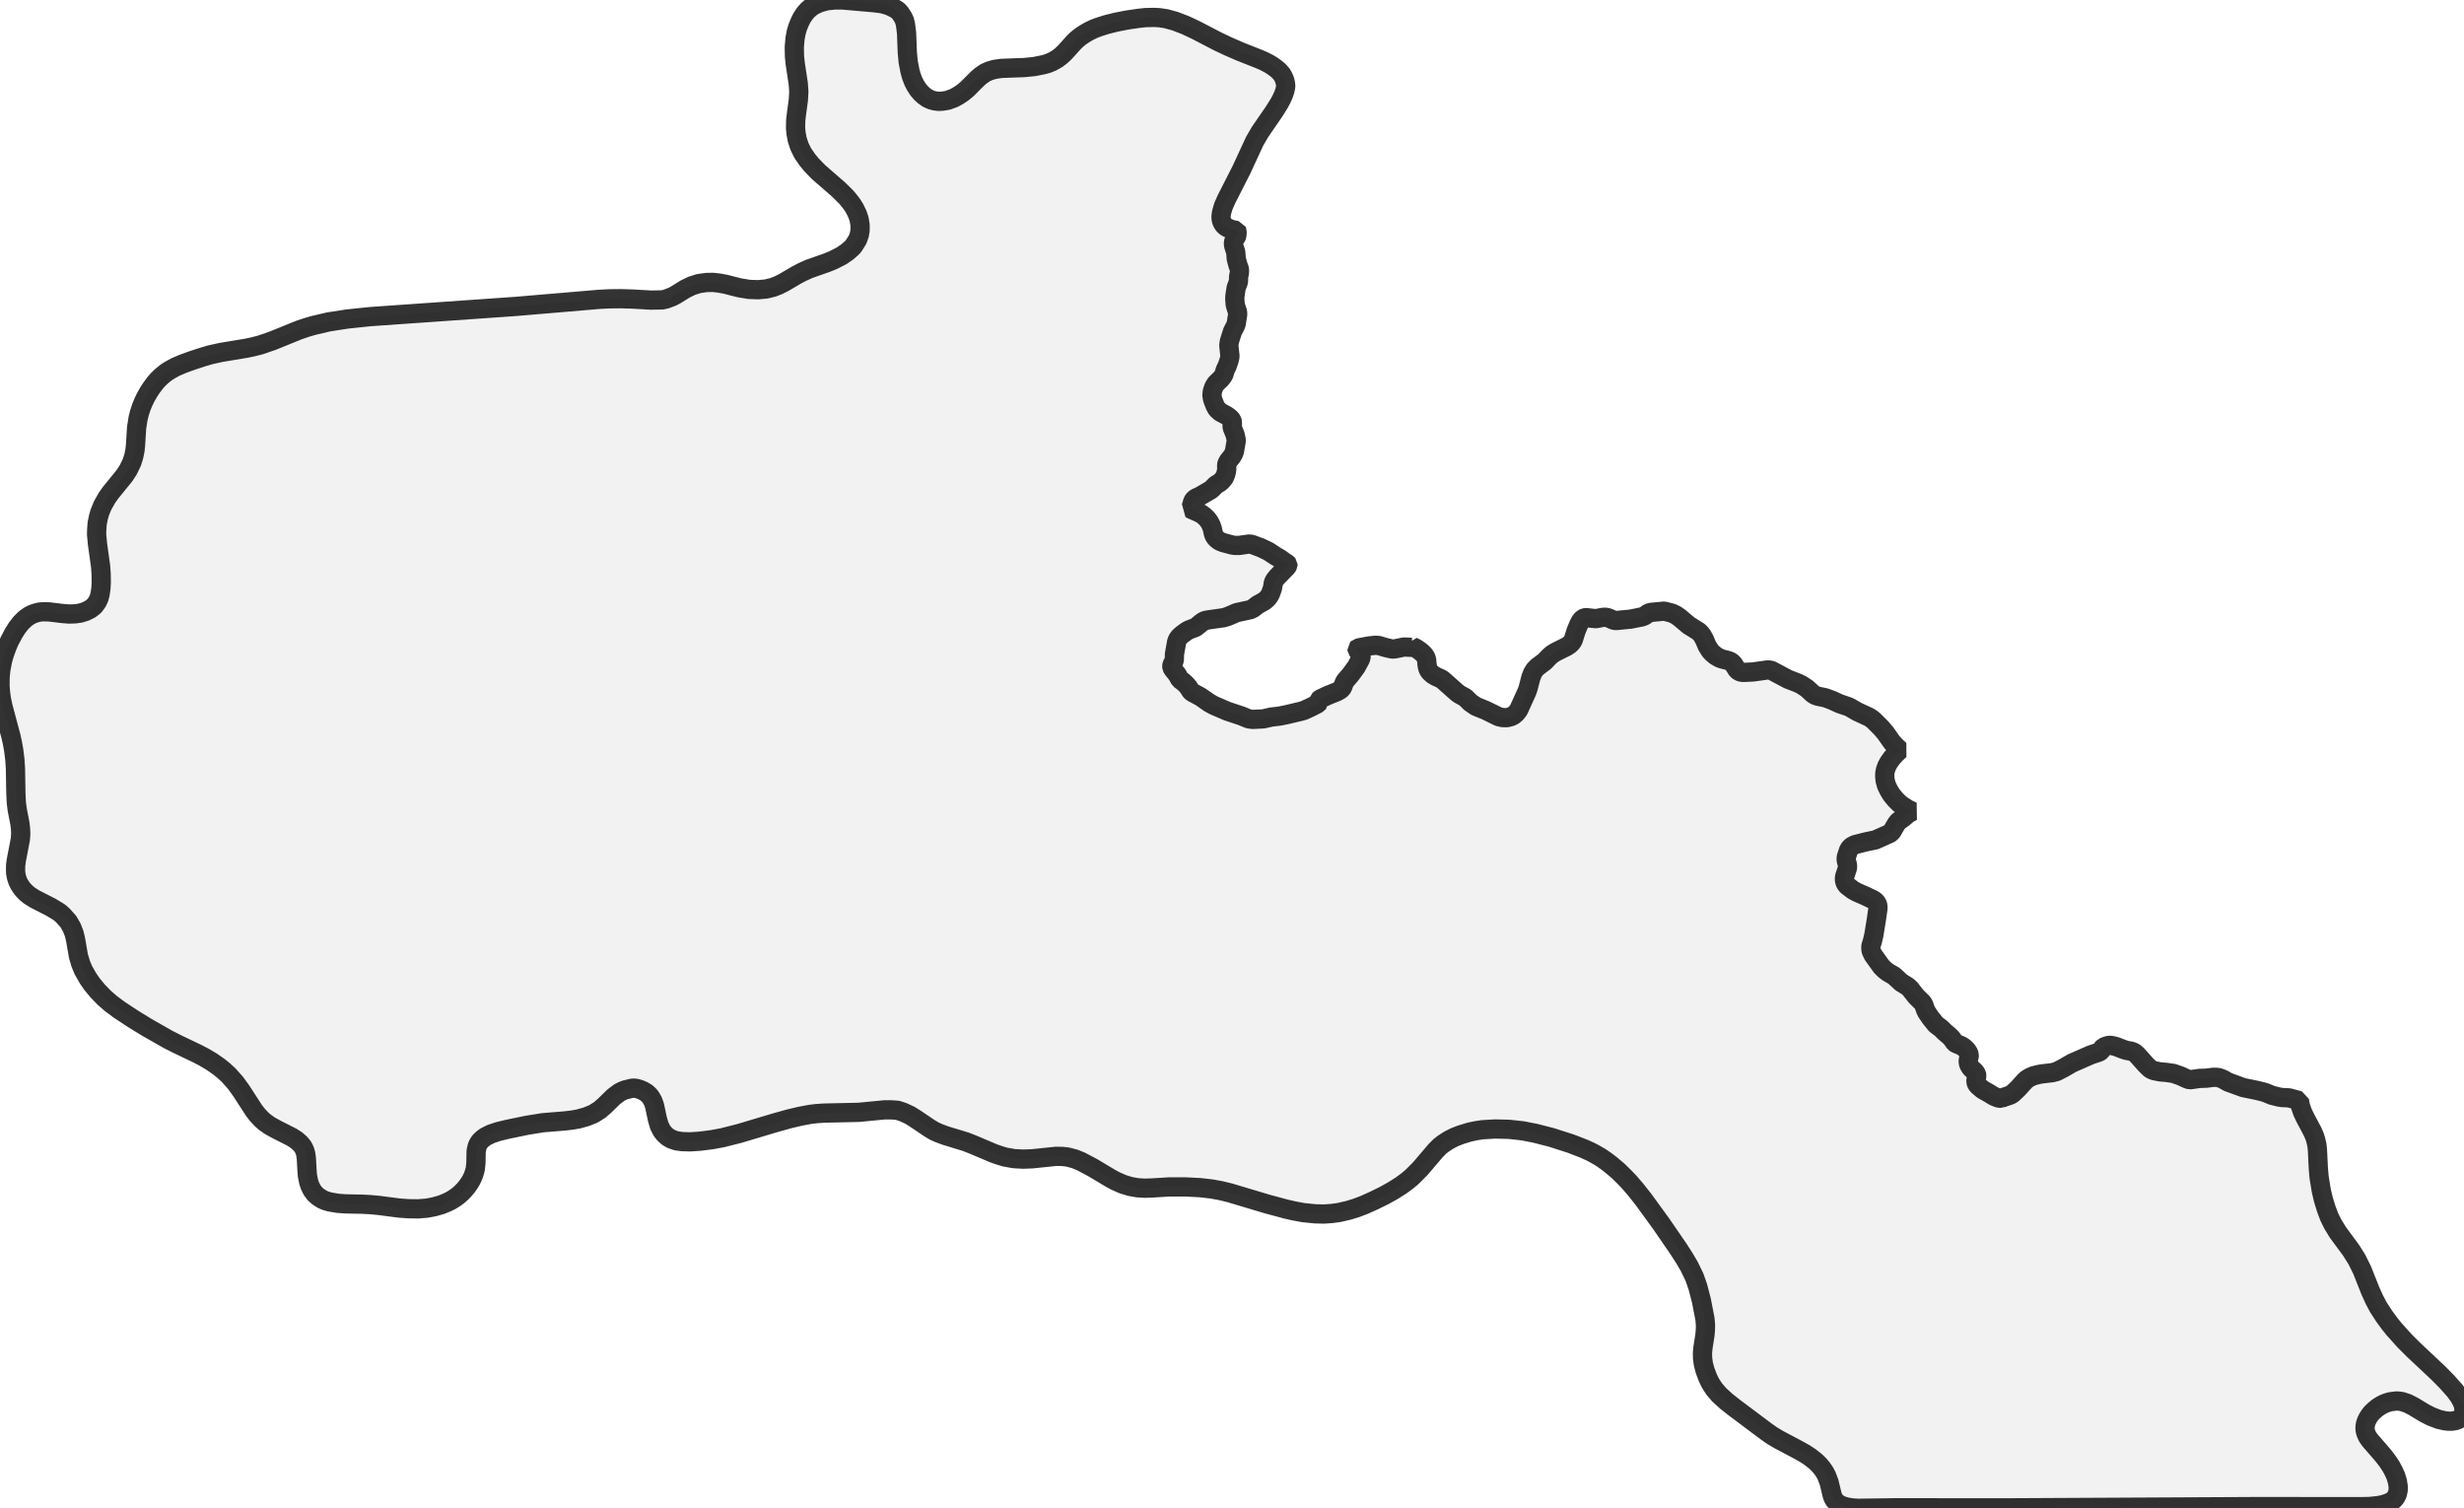 <?xml version="1.0" encoding="UTF-8" standalone="no"?>
<svg viewBox="0 0 256 156.703" xmlns="http://www.w3.org/2000/svg">
  <style>
    g.zone {
      fill: lightgray;
      stroke-width: 2;
      stroke-linecap: square;
      stroke-linejoin: bevel;
      stroke-miterlimit: 3;
      stroke-opacity: 0.8;
      stroke: black;
      fill-opacity: 0.3;
    }
  </style>
  <g class="zone" id="zone">
    <path d="M93.256,115.352 92.594,115.307 91.886,115.307 89.226,115.565 85.599,115.644 84.802,115.7 84.151,115.779 83.14,115.97 81.995,116.239 80.468,116.666 76.83,117.755 75.056,118.204 73.956,118.406 72.732,118.563 71.688,118.631 70.902,118.608 70.296,118.53 69.768,118.35 69.375,118.125 69.038,117.822 68.758,117.463 68.499,116.946 68.309,116.295 68.005,114.869 67.826,114.375 67.59,113.971 67.433,113.78 67.175,113.544 66.804,113.32 66.512,113.196 66.142,113.084 65.895,113.05 65.659,113.062 64.963,113.23 64.671,113.342 64.345,113.511 63.75,113.96 62.762,114.925 62.302,115.318 61.662,115.723 60.943,116.015 60.112,116.25 59.394,116.374 58.608,116.464 56.407,116.643 54.791,116.902 52.725,117.328 51.748,117.564 50.984,117.822 50.412,118.114 50.131,118.327 49.884,118.563 49.704,118.821 49.581,119.091 49.469,119.596 49.446,120.842 49.379,121.449 49.289,121.797 49.154,122.19 48.975,122.571 48.784,122.897 48.492,123.312 48.245,123.604 47.942,123.919 47.582,124.233 47.223,124.491 46.864,124.716 46.437,124.929 45.853,125.165 45.101,125.378 44.315,125.524 43.439,125.592 42.474,125.58 41.497,125.513 39.33,125.232 38.477,125.154 37.624,125.109 35.906,125.075 35.12,125.019 34.255,124.873 33.795,124.738 33.492,124.604 33.076,124.345 32.717,124.031 32.425,123.638 32.212,123.211 32.066,122.774 31.942,122.145 31.898,121.606 31.83,120.36 31.763,119.877 31.684,119.596 31.549,119.282 31.426,119.08 31.19,118.799 30.797,118.451 30.326,118.148 28.709,117.328 28.002,116.935 27.485,116.565 27.182,116.295 26.767,115.857 26.385,115.363 25.082,113.354 24.476,112.512 23.746,111.692 23.23,111.22 22.758,110.839 22.006,110.311 21.209,109.839 20.524,109.48 18.436,108.481 17.459,107.987 15.27,106.741 13.877,105.887 12.362,104.888 11.519,104.259 10.835,103.664 10.139,102.946 9.566,102.25 9.139,101.632 8.656,100.779 8.387,100.128 8.151,99.342 7.848,97.59 7.702,96.984 7.455,96.355 7.107,95.749 6.557,95.131 6.276,94.873 6.097,94.738 5.277,94.244 3.604,93.391 3.054,93.043 2.751,92.796 2.47,92.515 2.223,92.212 2.021,91.898 1.853,91.572 1.707,91.123 1.628,90.708 1.617,90.27 1.628,89.888 1.695,89.383 2.111,87.205 2.156,86.632 2.133,86.104 2.066,85.543 1.785,84.095 1.695,83.365 1.65,82.433 1.606,79.839 1.549,78.964 1.426,77.953 1.291,77.19 1.134,76.493 0.303,73.372 0.146,72.631 0.056,71.958 0,71.25 0.011,70.318 0.09,69.555 0.258,68.668 0.427,68.05 0.719,67.231 0.988,66.602 1.403,65.816 1.752,65.255 2.178,64.705 2.616,64.278 3.009,63.997 3.323,63.829 3.649,63.705 4.087,63.593 4.446,63.559 5.086,63.571 6.49,63.739 7.174,63.795 7.803,63.773 8.308,63.705 8.87,63.537 9.386,63.279 9.802,62.953 10.094,62.549 10.284,62.156 10.397,61.74 10.487,61.112 10.52,60.517 10.509,59.652 10.453,58.844 10.127,56.497 10.037,55.532 10.049,55.06 10.094,54.398 10.217,53.78 10.363,53.252 10.655,52.534 11.115,51.714 11.519,51.153 12.945,49.401 13.327,48.806 13.698,48.043 13.889,47.448 14.023,46.797 14.079,46.269 14.192,44.45 14.349,43.451 14.495,42.878 14.686,42.294 14.91,41.755 15.135,41.284 15.483,40.678 15.752,40.273 16.156,39.734 16.437,39.42 16.774,39.094 17.257,38.701 17.661,38.443 18.256,38.118 18.997,37.803 19.918,37.466 21.018,37.107 21.849,36.86 22.972,36.613 25.554,36.186 26.205,36.052 27.014,35.85 28.293,35.412 31.033,34.3 31.819,34.031 32.594,33.806 34.132,33.447 36.085,33.144 38.443,32.897 53.657,31.83 62.257,31.1 63.368,31.044 64.469,31.033 65.659,31.067 67.646,31.179 68.814,31.157 69.218,31.067 69.858,30.82 70.161,30.663 71.194,30.023 71.89,29.686 72.609,29.461 73.406,29.349 74.068,29.338 74.675,29.405 75.36,29.529 76.819,29.899 77.818,30.067 78.773,30.101 79.615,30.023 80.333,29.843 80.906,29.618 81.479,29.326 82.736,28.585 83.331,28.271 84.083,27.934 85.902,27.294 86.587,27.014 87.463,26.564 88.058,26.149 88.563,25.7 88.732,25.487 89.113,24.869 89.282,24.386 89.36,23.915 89.36,23.376 89.259,22.77 89.08,22.242 88.799,21.669 88.563,21.287 88.294,20.928 87.946,20.502 87.104,19.671 85.049,17.886 84.308,17.122 83.859,16.572 83.398,15.898 83.073,15.236 82.837,14.54 82.714,13.9 82.657,13.338 82.669,12.541 82.747,11.856 82.949,10.363 82.994,9.499 82.938,8.701 82.624,6.635 82.545,5.883 82.523,4.918 82.601,4.008 82.725,3.346 82.882,2.818 83.107,2.268 83.32,1.841 83.623,1.392 83.926,1.044 84.285,0.741 84.6,0.539 85.161,0.281 85.913,0.079 86.677,0 87.564,0 90.91,0.292 91.651,0.393 92.077,0.505 92.437,0.629 92.863,0.831 93.29,1.089 93.548,1.381 93.818,1.796 93.975,2.133 94.076,2.537 94.188,3.424 94.267,5.457 94.357,6.422 94.547,7.41 94.682,7.893 94.895,8.454 95.12,8.892 95.39,9.308 95.693,9.667 95.985,9.936 96.344,10.195 96.726,10.374 97.085,10.475 97.512,10.531 97.938,10.509 98.466,10.419 99.083,10.195 99.577,9.925 100.026,9.622 100.476,9.252 101.553,8.174 101.89,7.882 102.384,7.545 102.822,7.354 103.339,7.208 104.024,7.107 106.426,7.017 107.448,6.916 108.402,6.725 108.874,6.591 109.334,6.4 109.828,6.119 110.244,5.805 110.637,5.434 111.58,4.39 111.883,4.098 112.287,3.772 112.736,3.481 113.14,3.245 113.657,2.998 114.128,2.818 114.937,2.56 115.958,2.302 117.126,2.077 118.271,1.909 119.001,1.83 119.899,1.808 120.472,1.841 121.146,1.942 122.089,2.201 123.167,2.616 124.222,3.11 126.467,4.278 127.601,4.817 128.893,5.378 130.857,6.153 131.34,6.366 131.857,6.635 132.205,6.849 132.62,7.152 132.89,7.388 133.17,7.713 133.316,7.96 133.462,8.286 133.552,8.645 133.586,8.982 133.496,9.409 133.361,9.813 133.17,10.24 132.935,10.689 132.351,11.621 130.914,13.709 130.352,14.674 128.982,17.639 127.411,20.726 127.107,21.422 126.917,22.062 126.86,22.478 126.872,22.77 126.95,23.039 127.119,23.342 127.332,23.544 127.557,23.679 128.062,23.87 128.5,23.948 128.533,24.027 128.511,24.476 128.466,24.577 128.185,25.026 128.14,25.329 128.196,25.61 128.387,26.183 128.443,26.89 128.623,27.564 128.758,27.923 128.78,28.08 128.769,28.361 128.69,28.709 128.668,29.282 128.432,29.899 128.309,30.707 128.286,31.033 128.331,31.628 128.41,31.92 128.578,32.414 128.589,32.683 128.432,33.66 128.354,33.862 128.062,34.413 127.725,35.468 127.669,35.883 127.792,37.029 127.714,37.388 127.5,38.017 127.298,38.432 127.175,38.859 127.074,39.061 126.838,39.364 126.333,39.847 126.119,40.195 125.962,40.633 125.917,41.048 125.962,41.374 126.041,41.643 126.265,42.193 126.434,42.496 126.793,42.822 127.388,43.136 127.624,43.294 127.848,43.484 127.983,43.664 128.062,43.9 128.006,44.225 128.017,44.405 128.32,45.157 128.432,45.663 128.432,45.865 128.253,46.886 128.152,47.156 128.017,47.392 127.624,47.886 127.478,48.155 127.444,48.312 127.455,48.75 127.399,49.098 127.276,49.469 127.164,49.682 126.872,50.019 126.714,50.142 126.31,50.389 125.929,50.782 125.771,50.906 124.66,51.557 124.278,51.725 124.098,51.849 123.997,51.972 123.919,52.107 123.762,52.669 123.661,52.848 123.818,52.938 124.48,53.23 124.806,53.387 125.12,53.623 125.412,53.904 125.67,54.263 125.85,54.622 125.962,54.959 126.074,55.475 126.187,55.734 126.378,55.969 126.692,56.216 127.085,56.374 128.006,56.621 128.298,56.666 128.758,56.666 129.768,56.52 129.993,56.542 130.24,56.621 131.015,56.913 131.789,57.283 132.519,57.766 133.036,58.069 133.44,58.372 133.754,58.563 133.821,58.642 133.821,58.709 133.709,58.9 132.676,59.955 132.418,60.281 132.295,60.55 132.205,61.112 132.003,61.673 131.868,61.92 131.688,62.167 131.363,62.448 130.655,62.841 130.195,63.2 129.926,63.335 128.488,63.649 127.545,64.053 127.13,64.177 125.547,64.401 125.255,64.458 125.064,64.525 124.817,64.693 124.233,65.176 123.571,65.423 123.324,65.547 122.83,65.906 122.527,66.175 122.336,66.445 122.246,66.703 122.021,67.961 122.01,68.556 121.943,68.746 121.774,69.038 121.741,69.207 121.752,69.33 121.842,69.499 122.324,70.105 122.583,70.588 122.908,70.824 123.211,71.093 123.458,71.385 123.717,71.789 123.84,71.913 124.738,72.395 125.637,73.024 126.131,73.294 127.512,73.889 128.96,74.371 129.735,74.686 130.161,74.742 131.25,74.686 132.104,74.495 132.901,74.405 133.586,74.27 135.113,73.911 135.494,73.799 136.202,73.473 136.92,73.103 137.021,72.979 136.988,72.822 136.999,72.755 137.179,72.609 137.976,72.238 138.953,71.845 139.256,71.666 139.39,71.542 139.491,71.396 139.66,70.936 139.761,70.745 140.311,70.105 140.906,69.297 141.366,68.443 141.411,68.241 141.411,68.073 141.31,67.882 140.996,67.523 140.985,67.41 141.063,67.332 142.242,67.107 142.905,67.04 143.241,67.062 143.915,67.264 144.488,67.399 144.701,67.433 144.948,67.41 145.869,67.22 146.666,67.253 146.744,67.22 146.744,67.163 147.126,67.354 147.508,67.612 147.822,67.882 148.047,68.129 148.137,68.309 148.215,68.511 148.283,69.196 148.372,69.532 148.53,69.791 148.833,70.071 149.17,70.273 149.664,70.498 149.877,70.621 151.381,71.958 151.628,72.137 152.257,72.485 152.751,72.979 153.335,73.383 154.357,73.799 155.704,74.461 156.108,74.551 156.569,74.562 156.962,74.461 157.231,74.338 157.523,74.091 157.781,73.754 158.657,71.823 158.769,71.486 159.061,70.363 159.241,69.914 159.443,69.589 159.724,69.297 160.487,68.724 160.97,68.219 161.273,67.961 161.621,67.747 162.766,67.175 163.013,67.017 163.238,66.815 163.361,66.658 163.462,66.467 163.743,65.569 164.024,64.884 164.226,64.502 164.439,64.278 164.63,64.188 164.798,64.166 165.798,64.278 166.505,64.143 166.797,64.121 167.1,64.188 167.661,64.435 167.841,64.469 168.043,64.458 169.424,64.323 170.603,64.087 170.861,63.986 171.254,63.705 171.49,63.627 172.905,63.492 173.724,63.705 174.14,63.907 174.488,64.154 175.453,64.963 176.475,65.603 176.688,65.805 176.868,66.052 177.081,66.434 177.373,67.118 177.676,67.601 177.901,67.848 178.238,68.129 178.642,68.365 178.923,68.466 179.574,68.634 179.877,68.769 180.113,69.005 180.472,69.589 180.674,69.757 180.944,69.847 181.224,69.858 182.134,69.813 183.582,69.611 183.852,69.611 184.054,69.656 185.76,70.565 186.804,70.97 187.209,71.172 187.748,71.531 188.331,72.07 188.59,72.238 188.848,72.328 189.656,72.496 190.352,72.755 191.138,73.114 192.003,73.406 192.261,73.529 192.957,73.934 194.17,74.495 194.406,74.641 194.664,74.843 195.45,75.629 195.899,76.157 196.572,77.111 196.932,77.504 197.381,77.919 196.92,78.357 196.561,78.761 196.247,79.199 196.045,79.559 195.888,79.996 195.82,80.367 195.82,80.738 195.865,81.119 196,81.602 196.236,82.096 196.516,82.556 196.92,83.05 197.336,83.466 197.673,83.724 198.234,84.072 198.706,84.297 198.268,84.521 197.751,84.959 197.235,85.33 197.022,85.599 196.572,86.374 196.438,86.52 196.303,86.61 194.843,87.261 193.911,87.452 192.755,87.744 192.407,87.912 192.205,88.092 192.059,88.327 191.812,89.08 191.812,89.36 191.935,89.821 191.958,90.034 191.924,90.247 191.655,91.056 191.621,91.359 191.666,91.595 191.733,91.785 191.913,92.021 192.508,92.47 192.89,92.684 193.855,93.11 194.653,93.492 194.9,93.683 195.045,93.907 195.102,94.087 195.113,94.379 194.944,95.558 194.686,97.141 194.529,97.815 194.394,98.23 194.372,98.421 194.383,98.668 194.417,98.814 194.608,99.218 195.472,100.419 195.798,100.745 196.146,101.015 196.786,101.385 197.527,102.07 198.212,102.497 198.425,102.687 199.076,103.518 199.761,104.192 199.885,104.428 200.042,104.877 200.176,105.157 200.569,105.741 201.131,106.437 201.692,106.864 202.051,107.223 202.534,107.628 202.826,107.942 203.084,108.324 203.219,108.413 203.736,108.627 203.949,108.75 204.151,108.908 204.364,109.132 204.533,109.402 204.6,109.604 204.589,109.75 204.522,110.008 204.488,110.244 204.51,110.457 204.566,110.637 204.757,110.951 205.195,111.355 205.352,111.591 205.386,111.771 205.307,112.152 205.285,112.388 205.33,112.534 205.42,112.702 205.588,112.871 205.992,113.208 206.61,113.556 207.138,113.881 207.598,114.072 207.946,114.117 208.103,114.027 208.867,113.769 209.08,113.646 209.641,113.118 210.438,112.242 210.629,112.096 210.921,111.916 211.303,111.759 211.786,111.636 212.168,111.568 213.223,111.445 213.694,111.321 214.346,110.985 215.278,110.446 217.231,109.592 218.107,109.3 218.287,109.166 218.444,108.908 218.545,108.795 218.949,108.638 219.207,108.604 219.432,108.627 219.847,108.728 220.566,109.009 220.948,109.132 221.419,109.211 221.733,109.334 222.037,109.592 222.935,110.603 223.361,111.018 223.564,111.142 223.833,111.243 224.462,111.366 225.046,111.411 225.82,111.524 226.528,111.771 227.212,112.085 227.504,112.186 228.515,112.04 229.222,112.018 229.93,111.928 230.266,111.928 230.536,111.961 230.929,112.107 231.49,112.422 233.062,112.994 234.488,113.286 235.038,113.421 235.386,113.522 236.037,113.792 236.756,113.971 237.082,114.027 237.823,114.061 238.9,114.353 239.001,114.892 239.226,115.554 239.495,116.116 240.27,117.575 240.461,118.013 240.596,118.428 240.719,118.967 240.775,119.506 240.865,121.359 240.944,122.291 241.168,123.672 241.393,124.637 241.685,125.58 241.999,126.423 242.37,127.175 242.897,128.039 244.267,129.892 244.873,130.857 245.412,131.946 246.277,134.125 246.681,135.012 247.108,135.82 247.714,136.752 248.264,137.504 248.725,138.077 249.791,139.267 250.734,140.21 253.362,142.68 254.237,143.567 255.046,144.476 255.528,145.139 255.82,145.689 255.921,145.97 255.978,146.25 256,146.464 255.978,146.722 255.921,146.935 255.787,147.16 255.585,147.373 255.36,147.508 255.091,147.598 254.709,147.654 254.394,147.654 253.99,147.609 253.362,147.463 252.576,147.16 251.913,146.823 250.745,146.116 250.15,145.813 249.589,145.622 249.23,145.566 248.96,145.554 248.343,145.633 247.995,145.734 247.68,145.857 247.355,146.026 247.04,146.228 246.76,146.453 246.423,146.767 246.198,147.048 246.019,147.328 245.884,147.598 245.772,147.901 245.727,148.182 245.716,148.44 245.749,148.698 245.828,148.945 245.985,149.282 246.221,149.619 247.591,151.202 248.017,151.752 248.421,152.358 248.68,152.841 248.904,153.335 249.073,153.874 249.162,154.413 249.162,154.817 249.073,155.232 248.904,155.569 248.713,155.794 248.489,155.974 248.118,156.153 247.602,156.322 247.085,156.423 246.221,156.512 245.266,156.535 234.701,156.524 208.047,156.658 196.932,156.647 193.069,156.703 192.531,156.67 192.014,156.602 191.52,156.479 191.15,156.322 190.869,156.142 190.611,155.872 190.498,155.704 190.375,155.412 190.038,154.009 189.769,153.301 189.555,152.908 189.297,152.538 188.994,152.179 188.646,151.842 188.096,151.404 187.557,151.045 186.816,150.629 184.783,149.551 184.11,149.147 183.515,148.732 180.158,146.217 179.361,145.588 178.62,144.914 178.103,144.308 177.721,143.724 177.441,143.152 177.137,142.343 176.969,141.692 176.89,141.086 176.879,140.592 176.924,140.064 177.137,138.705 177.182,138.189 177.194,137.661 177.137,137.01 176.767,135.113 176.396,133.687 176.037,132.665 175.509,131.576 175.015,130.734 174.387,129.757 172.613,127.175 170.76,124.626 169.963,123.616 169.289,122.83 168.84,122.358 168.144,121.673 167.392,121.033 166.864,120.629 166.292,120.236 165.809,119.955 165.315,119.686 164.551,119.338 163.182,118.81 161.183,118.17 159.521,117.744 158.197,117.485 156.759,117.328 155.311,117.295 154.02,117.373 153.357,117.474 152.661,117.62 151.718,117.912 151.09,118.159 150.506,118.462 149.967,118.81 149.607,119.091 149.158,119.54 147.542,121.437 146.688,122.291 146.161,122.729 145.543,123.178 144.746,123.683 143.825,124.199 142.725,124.738 141.726,125.187 140.895,125.502 140.086,125.749 139.11,125.973 138.369,126.074 137.549,126.131 136.64,126.108 135.405,125.985 134.439,125.805 133.608,125.614 131.643,125.086 127.781,123.93 126.804,123.694 125.884,123.526 124.705,123.391 123.11,123.312 121.494,123.312 119.63,123.425 118.956,123.447 118.181,123.402 117.429,123.268 116.655,123.032 115.891,122.695 115.352,122.403 113.533,121.314 112.309,120.663 111.669,120.405 110.951,120.214 110.378,120.146 109.705,120.135 107.235,120.393 106.28,120.427 105.326,120.371 104.439,120.214 103.866,120.045 103.249,119.832 101.104,118.923 100.363,118.631 98.23,117.979 97.534,117.721 97.062,117.508 96.591,117.227 95.075,116.205 94.536,115.869 93.829,115.543 93.256,115.352Z"/>
  </g>
</svg>